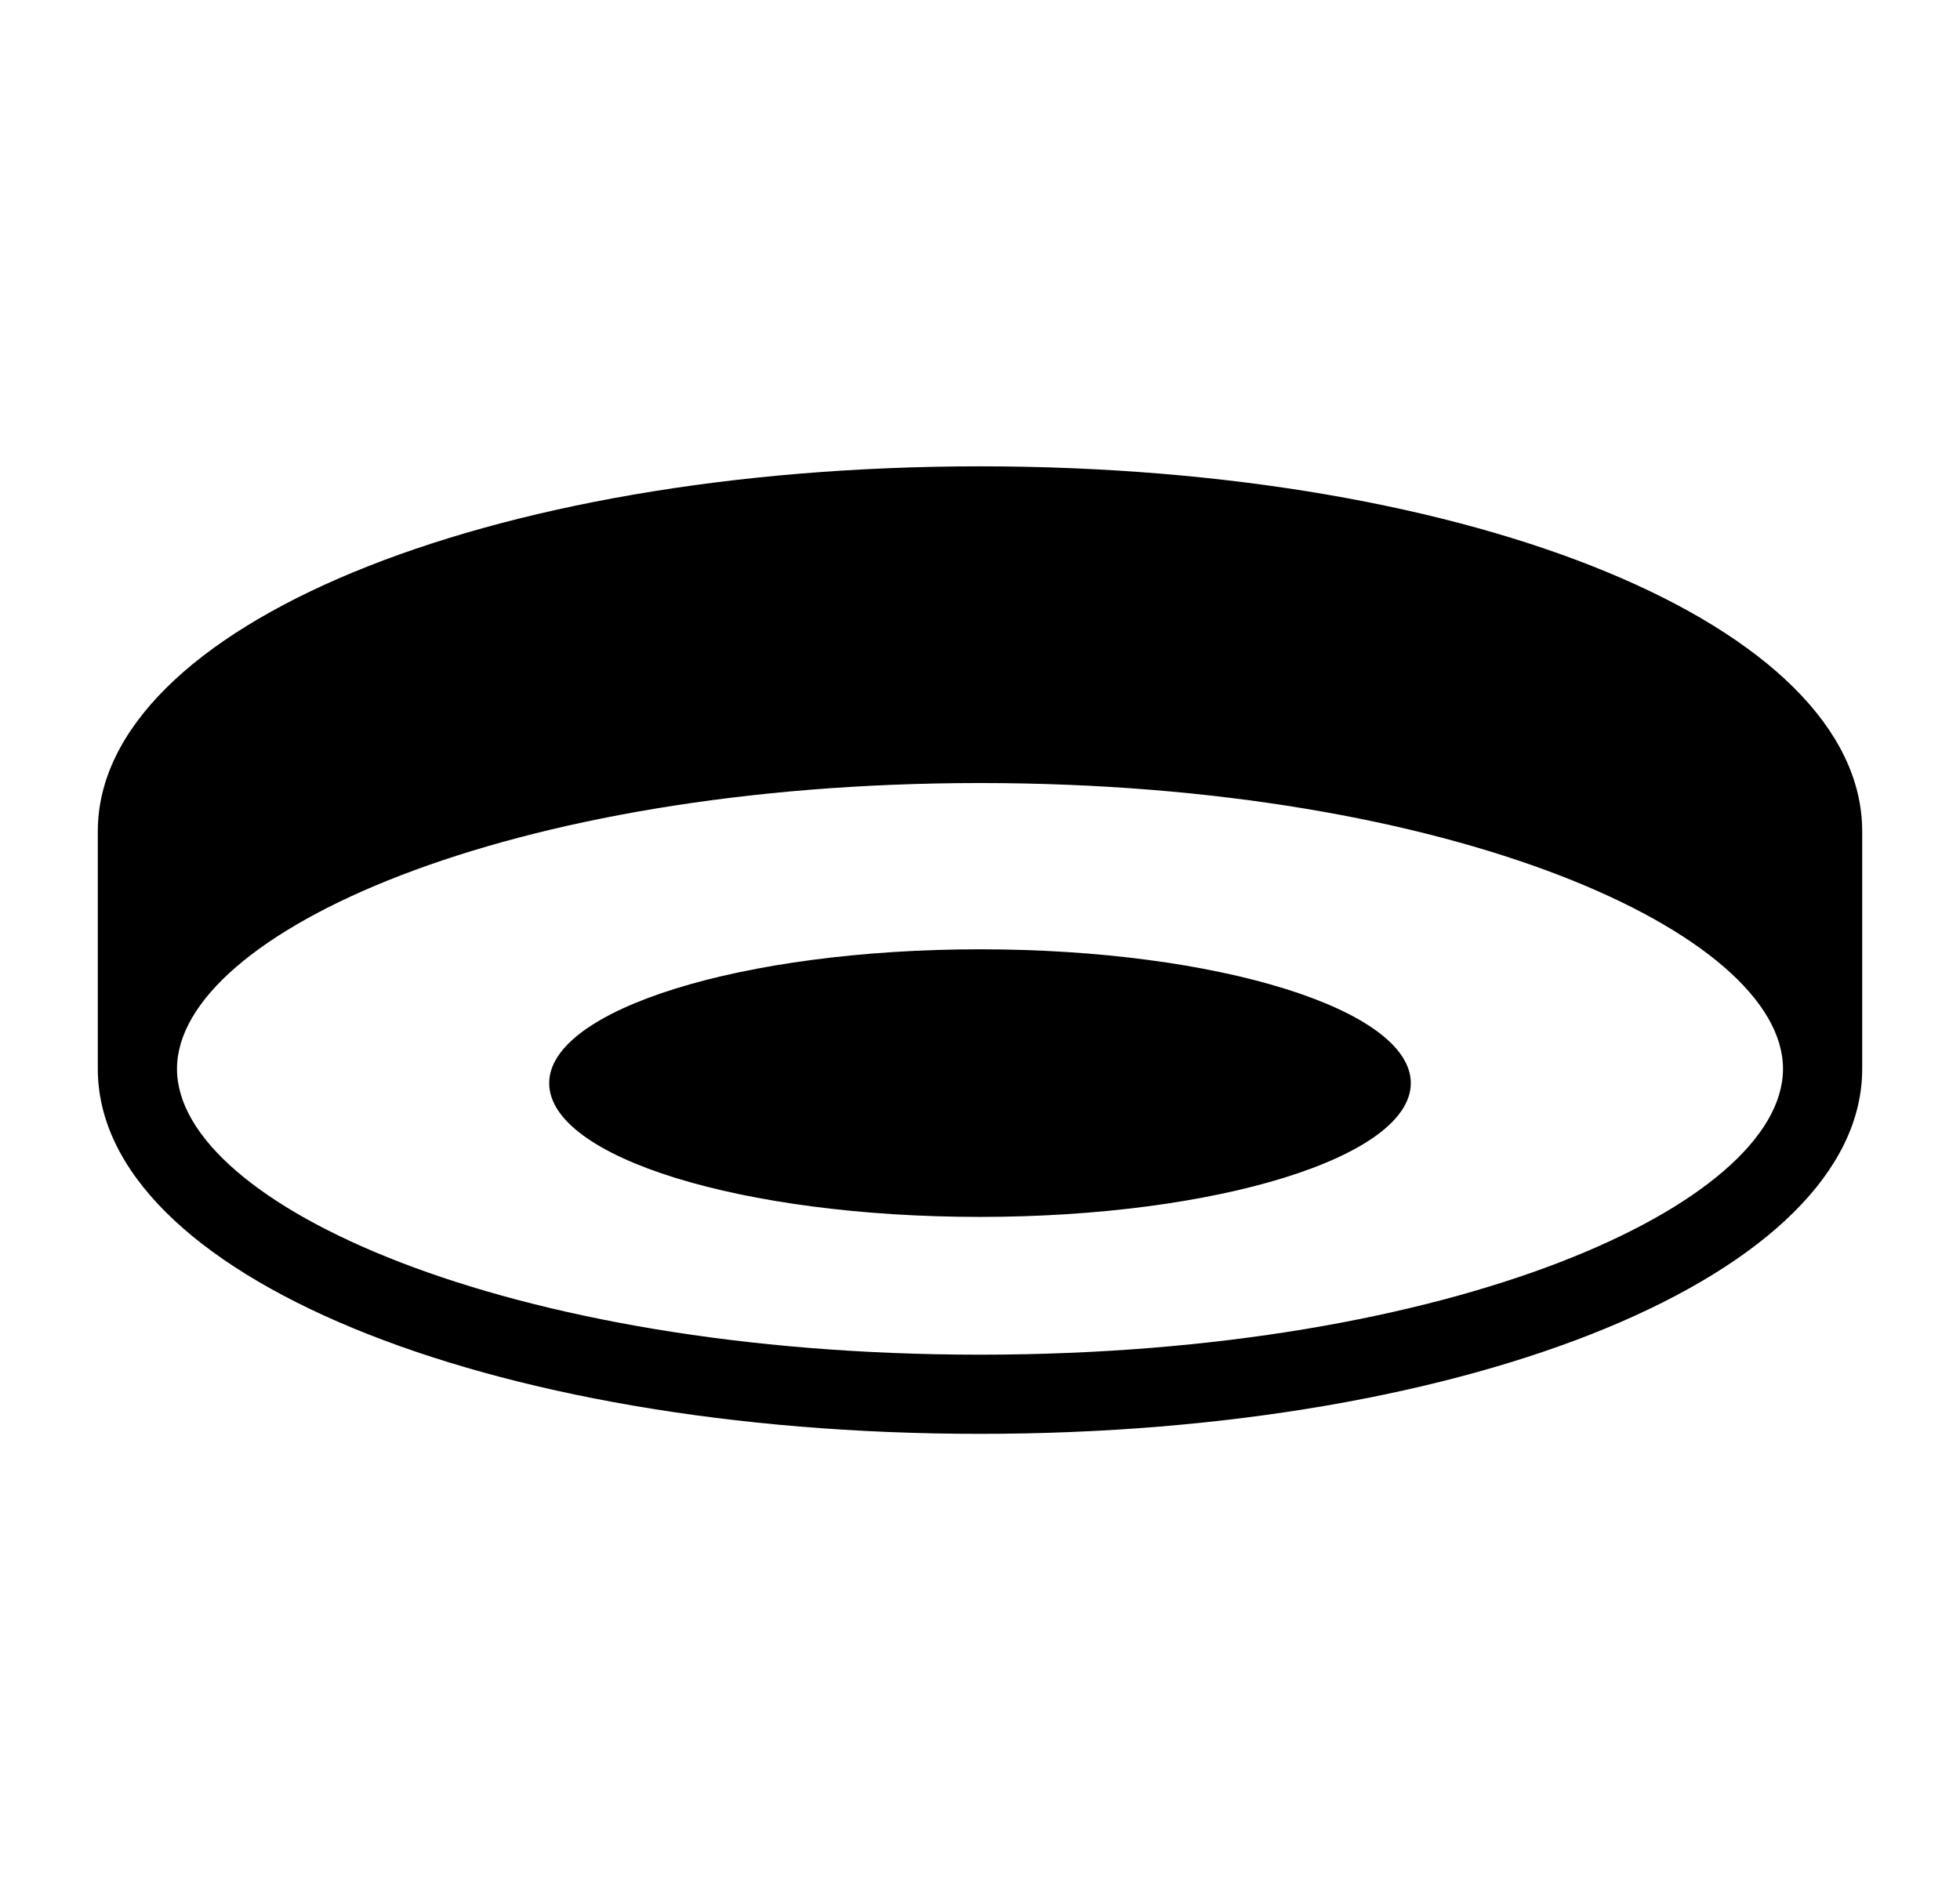 <?xml version="1.0" encoding="UTF-8"?>
<svg width="33px" height="32px" viewBox="0 0 24 24" version="1.1" xmlns="http://www.w3.org/2000/svg" xmlns:xlink="http://www.w3.org/1999/xlink">
    <!-- Generator: Sketch 51.3 (57544) - http://www.bohemiancoding.com/sketch -->
    <style>path{fill:#000}@media (prefers-color-scheme:dark){path{fill:#fff}}</style>
            <path d="M12,5.89c-6.25,0-11.14,2.03-11.14,4.61v3c0,2.59,4.89,4.61,11.14,4.61s11.14-2.03,11.14-4.61v-3 C23.14,7.91,18.25,5.89,12,5.89z M12,17.11c-5.98,0-10.14-1.9-10.14-3.61c0-1.71,4.17-3.61,10.14-3.61c5.98,0,10.14,1.9,10.14,3.61 C22.14,15.21,17.98,17.11,12,17.11z M17.44,13.68c0,0.93-2.44,1.69-5.44,1.69s-5.44-0.75-5.44-1.69c0-0.93,2.44-1.69,5.44-1.69S17.44,12.75,17.44,13.68z"/>

</svg>